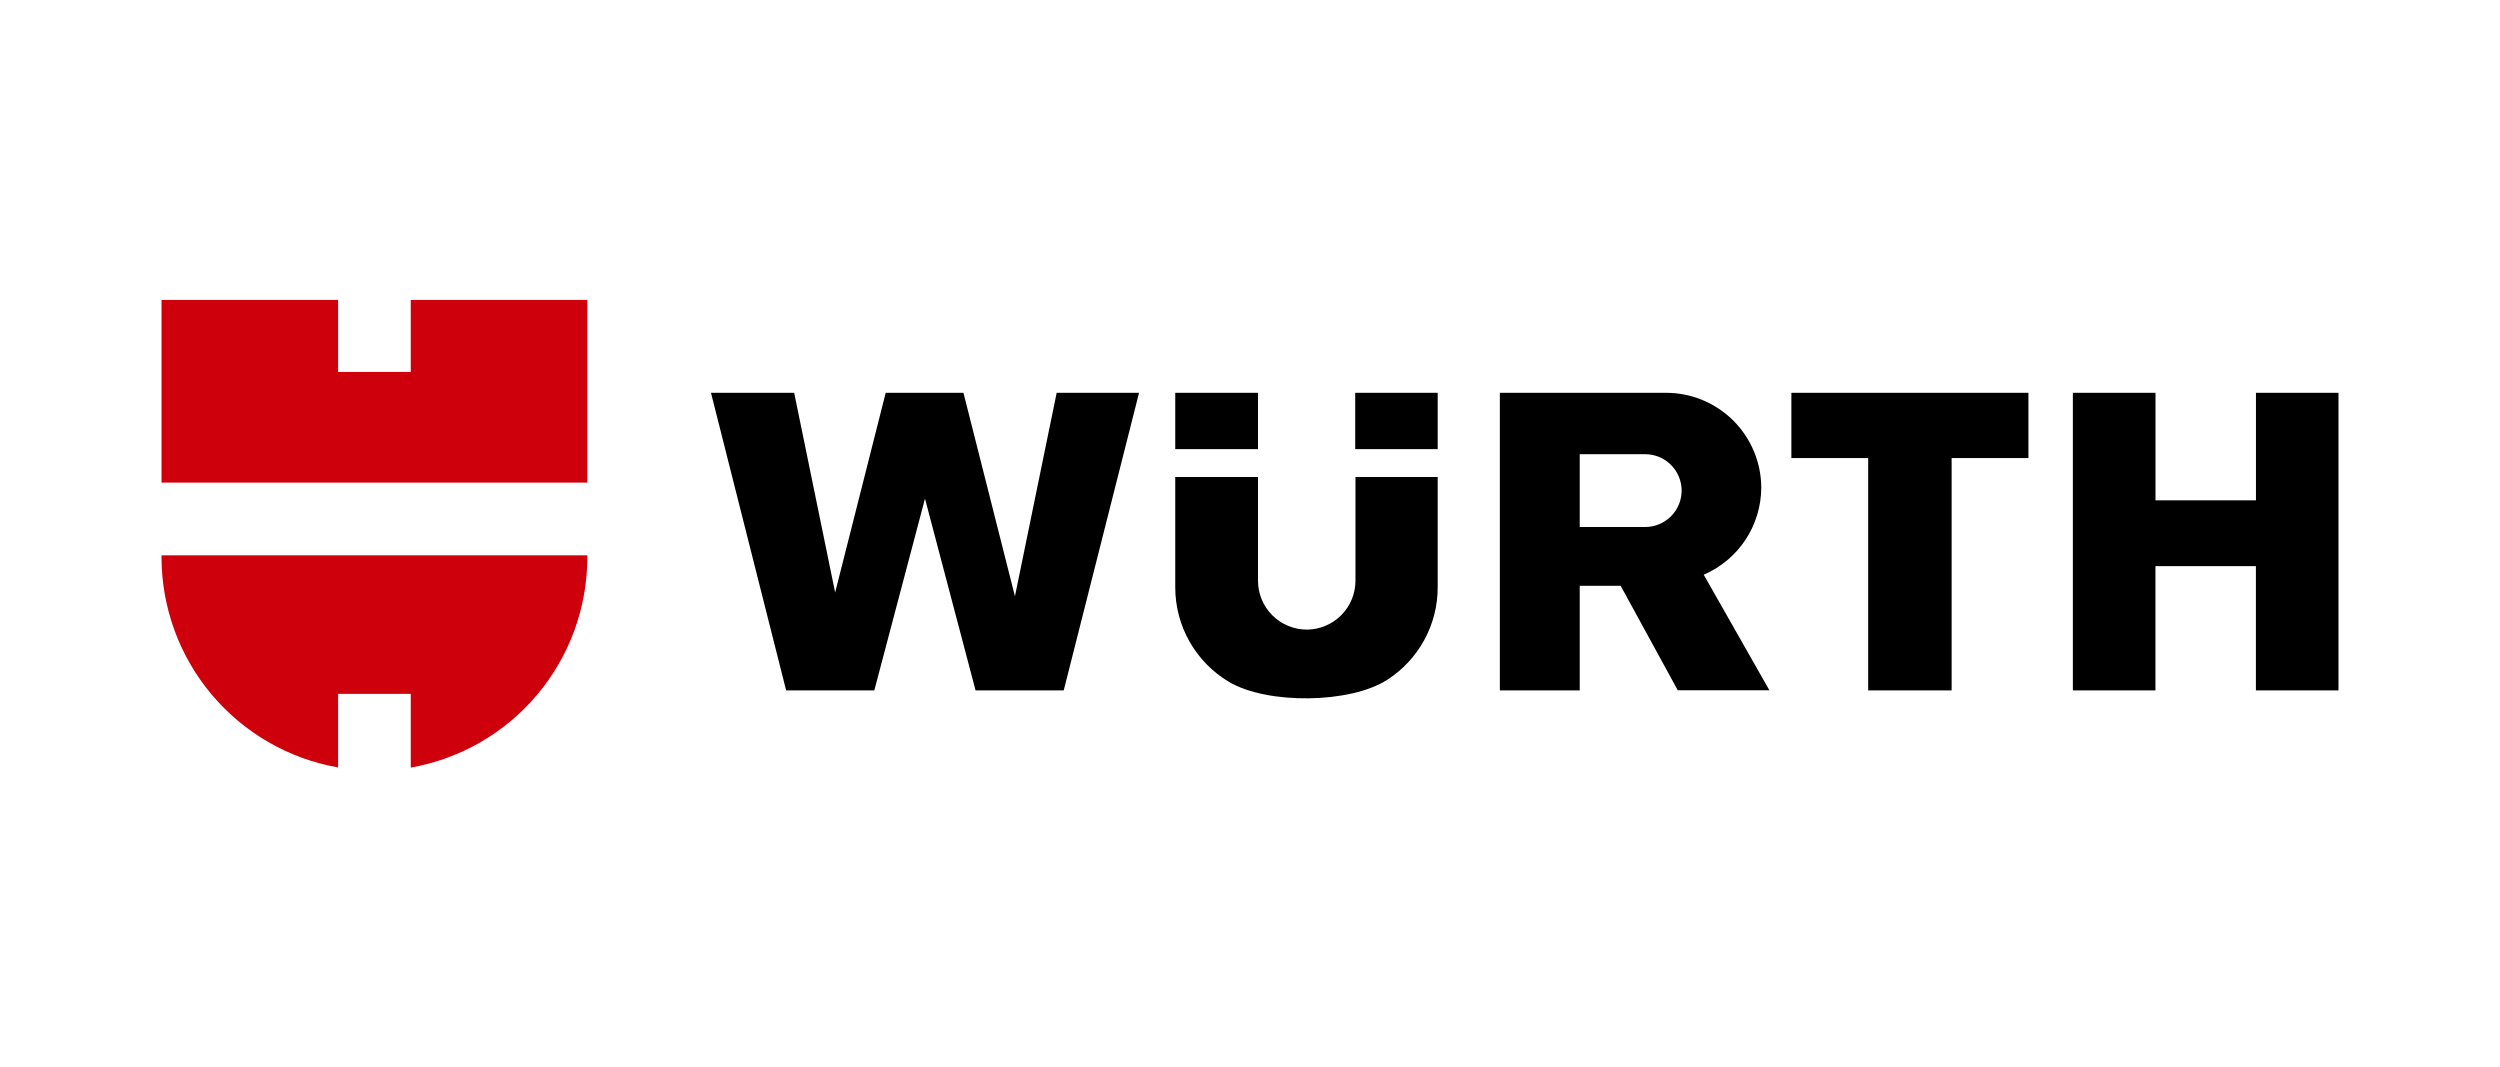 <svg width="178" height="76" viewBox="0 0 178 76" fill="none" xmlns="http://www.w3.org/2000/svg"><g clip-path="url(#clip0_1121_40175)" fill-rule="evenodd" clip-rule="evenodd"><path d="M11.5 21.355H24.073V26.481H29.245V21.355H41.818V34.362H11.5V21.355ZM41.818 39.538V39.706C41.809 43.277 40.545 46.73 38.246 49.463C35.948 52.195 32.762 54.032 29.245 54.652V49.403H24.073V54.645C20.558 54.024 17.373 52.188 15.075 49.457C12.777 46.727 11.511 43.275 11.5 39.706V39.538H41.818Z" fill="#CE000C"/><path d="M83.678 27.968H89.569V31.978H83.678V27.968ZM96.509 27.968H102.364V31.978H96.491V27.968H96.509ZM102.364 33.961V41.828C102.364 43.133 102.036 44.417 101.412 45.563C100.788 46.709 99.887 47.681 98.791 48.389C96.148 50.11 90.21 50.168 87.491 48.543C86.329 47.849 85.367 46.865 84.699 45.688C84.03 44.511 83.679 43.181 83.678 41.828V33.961H89.569V41.358C89.572 42.277 89.938 43.158 90.588 43.808C91.239 44.459 92.12 44.825 93.039 44.828V44.828C93.959 44.825 94.84 44.459 95.49 43.808C96.14 43.158 96.507 42.277 96.509 41.358V33.961H102.364ZM50.622 27.968H56.545L59.462 42.185L63.063 27.968H68.597L72.264 42.455L75.235 27.968H81.1L75.738 49.155H69.461L65.859 35.503L62.251 49.155H55.973L50.622 27.968ZM106.789 27.968H118.648C120.437 27.974 122.152 28.688 123.418 29.953C124.683 31.219 125.397 32.933 125.402 34.723V34.723C125.397 36.043 125.006 37.332 124.279 38.433C123.551 39.534 122.517 40.398 121.305 40.92L125.982 49.148H119.457L115.392 41.708H112.476V49.155H106.789V27.968ZM112.476 37.523H117.142C117.829 37.521 118.487 37.247 118.973 36.761C119.458 36.276 119.732 35.618 119.734 34.931V34.931C119.732 34.244 119.458 33.586 118.973 33.1C118.487 32.615 117.829 32.341 117.142 32.339H112.476V37.523ZM127.542 27.968H144.424V32.616H138.956V49.155H133.014V32.616H127.546V27.968H127.542ZM147.592 27.968H153.472V35.623H160.624V27.968H166.5V49.155H160.62V40.311H153.468V49.155H147.588V27.968H147.592Z" fill="#000"/></g><defs><clipPath id="clip0_1121_40175"><path fill="#fff" transform="translate(11.5 21.355)" d="M0 0H155V33.289H0z"/></clipPath></defs></svg>